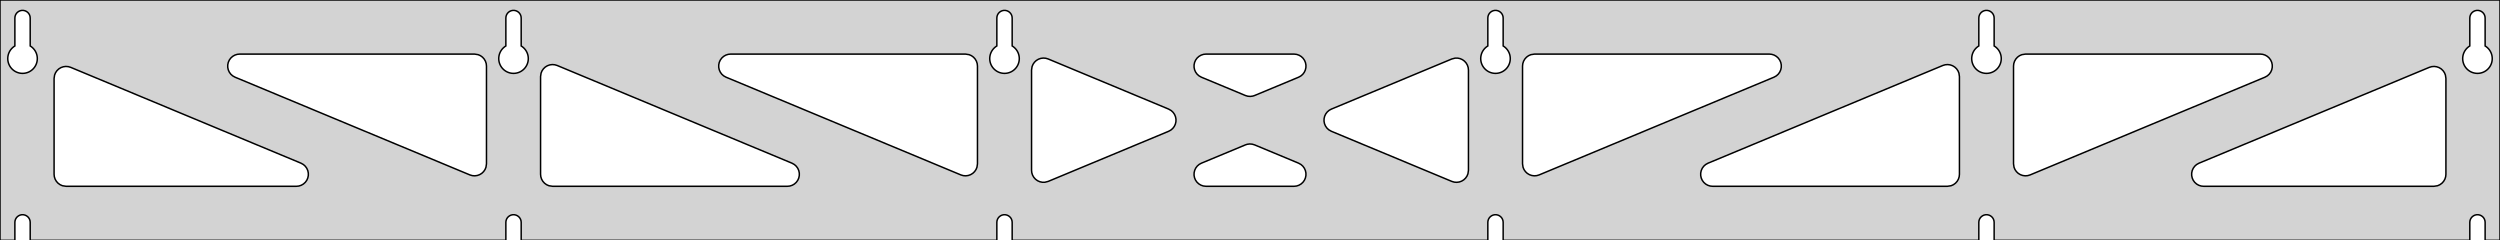 <?xml version="1.0" standalone="no"?>
<!DOCTYPE svg PUBLIC "-//W3C//DTD SVG 1.1//EN" "http://www.w3.org/Graphics/SVG/1.1/DTD/svg11.dtd">
<svg width="832mm" height="80mm" viewBox="0 -80 832 80" xmlns="http://www.w3.org/2000/svg" version="1.1">
<title>OpenSCAD Model</title>
<path d="
M 832,-80 L 0,-80 L 0,-0 L 4.95,-0 L 4.95,-6 L 5.006,-6.53
 L 5.17,-7.037 L 5.437,-7.499 L 5.794,-7.895 L 6.225,-8.208 L 6.712,-8.425 L 7.233,-8.536
 L 7.767,-8.536 L 8.288,-8.425 L 8.775,-8.208 L 9.206,-7.895 L 9.563,-7.499 L 9.83,-7.037
 L 9.994,-6.53 L 10.05,-6 L 10.05,-0 L 168.35,-0 L 168.35,-6 L 168.406,-6.53
 L 168.57,-7.037 L 168.837,-7.499 L 169.194,-7.895 L 169.625,-8.208 L 170.112,-8.425 L 170.633,-8.536
 L 171.167,-8.536 L 171.688,-8.425 L 172.175,-8.208 L 172.606,-7.895 L 172.963,-7.499 L 173.23,-7.037
 L 173.394,-6.53 L 173.45,-6 L 173.45,-0 L 331.75,-0 L 331.75,-6 L 331.806,-6.53
 L 331.97,-7.037 L 332.237,-7.499 L 332.594,-7.895 L 333.025,-8.208 L 333.512,-8.425 L 334.033,-8.536
 L 334.567,-8.536 L 335.088,-8.425 L 335.575,-8.208 L 336.006,-7.895 L 336.363,-7.499 L 336.63,-7.037
 L 336.794,-6.53 L 336.85,-6 L 336.85,-0 L 495.15,-0 L 495.15,-6 L 495.206,-6.53
 L 495.37,-7.037 L 495.637,-7.499 L 495.994,-7.895 L 496.425,-8.208 L 496.912,-8.425 L 497.433,-8.536
 L 497.967,-8.536 L 498.488,-8.425 L 498.975,-8.208 L 499.406,-7.895 L 499.763,-7.499 L 500.03,-7.037
 L 500.194,-6.53 L 500.25,-6 L 500.25,-0 L 658.55,-0 L 658.55,-6 L 658.606,-6.53
 L 658.77,-7.037 L 659.037,-7.499 L 659.394,-7.895 L 659.825,-8.208 L 660.312,-8.425 L 660.833,-8.536
 L 661.367,-8.536 L 661.888,-8.425 L 662.375,-8.208 L 662.806,-7.895 L 663.163,-7.499 L 663.43,-7.037
 L 663.594,-6.53 L 663.65,-6 L 663.65,-0 L 821.95,-0 L 821.95,-6 L 822.006,-6.53
 L 822.17,-7.037 L 822.437,-7.499 L 822.794,-7.895 L 823.225,-8.208 L 823.712,-8.425 L 824.233,-8.536
 L 824.767,-8.536 L 825.288,-8.425 L 825.775,-8.208 L 826.206,-7.895 L 826.563,-7.499 L 826.83,-7.037
 L 826.994,-6.53 L 827.05,-6 L 827.05,-0 L 832,-0 z
M 6.986,-55.607 L 6.477,-55.688 L 5.98,-55.821 L 5.499,-56.005 L 5.04,-56.239 L 4.608,-56.52
 L 4.208,-56.844 L 3.844,-57.208 L 3.52,-57.608 L 3.239,-58.04 L 3.005,-58.499 L 2.821,-58.98
 L 2.688,-59.477 L 2.607,-59.986 L 2.58,-60.5 L 2.607,-61.014 L 2.688,-61.523 L 2.821,-62.02
 L 3.005,-62.501 L 3.239,-62.96 L 3.52,-63.392 L 3.844,-63.792 L 4.208,-64.156 L 4.608,-64.48
 L 4.95,-64.702 L 4.95,-74 L 5.006,-74.53 L 5.17,-75.037 L 5.437,-75.499 L 5.794,-75.895
 L 6.225,-76.208 L 6.712,-76.425 L 7.233,-76.536 L 7.767,-76.536 L 8.288,-76.425 L 8.775,-76.208
 L 9.206,-75.895 L 9.563,-75.499 L 9.83,-75.037 L 9.994,-74.53 L 10.05,-74 L 10.05,-64.702
 L 10.392,-64.48 L 10.792,-64.156 L 11.156,-63.792 L 11.48,-63.392 L 11.761,-62.96 L 11.995,-62.501
 L 12.179,-62.02 L 12.312,-61.523 L 12.393,-61.014 L 12.42,-60.5 L 12.393,-59.986 L 12.312,-59.477
 L 12.179,-58.98 L 11.995,-58.499 L 11.761,-58.04 L 11.48,-57.608 L 11.156,-57.208 L 10.792,-56.844
 L 10.392,-56.52 L 9.96,-56.239 L 9.501,-56.005 L 9.02,-55.821 L 8.523,-55.688 L 8.014,-55.607
 L 7.5,-55.58 z
M 170.386,-55.607 L 169.877,-55.688 L 169.38,-55.821 L 168.899,-56.005 L 168.44,-56.239 L 168.008,-56.52
 L 167.608,-56.844 L 167.244,-57.208 L 166.92,-57.608 L 166.639,-58.04 L 166.405,-58.499 L 166.221,-58.98
 L 166.088,-59.477 L 166.007,-59.986 L 165.98,-60.5 L 166.007,-61.014 L 166.088,-61.523 L 166.221,-62.02
 L 166.405,-62.501 L 166.639,-62.96 L 166.92,-63.392 L 167.244,-63.792 L 167.608,-64.156 L 168.008,-64.48
 L 168.35,-64.702 L 168.35,-74 L 168.406,-74.53 L 168.57,-75.037 L 168.837,-75.499 L 169.194,-75.895
 L 169.625,-76.208 L 170.112,-76.425 L 170.633,-76.536 L 171.167,-76.536 L 171.688,-76.425 L 172.175,-76.208
 L 172.606,-75.895 L 172.963,-75.499 L 173.23,-75.037 L 173.394,-74.53 L 173.45,-74 L 173.45,-64.702
 L 173.792,-64.48 L 174.192,-64.156 L 174.556,-63.792 L 174.88,-63.392 L 175.161,-62.96 L 175.395,-62.501
 L 175.579,-62.02 L 175.712,-61.523 L 175.793,-61.014 L 175.82,-60.5 L 175.793,-59.986 L 175.712,-59.477
 L 175.579,-58.98 L 175.395,-58.499 L 175.161,-58.04 L 174.88,-57.608 L 174.556,-57.208 L 174.192,-56.844
 L 173.792,-56.52 L 173.36,-56.239 L 172.901,-56.005 L 172.42,-55.821 L 171.923,-55.688 L 171.414,-55.607
 L 170.9,-55.58 z
M 333.786,-55.607 L 333.277,-55.688 L 332.78,-55.821 L 332.299,-56.005 L 331.84,-56.239 L 331.408,-56.52
 L 331.008,-56.844 L 330.644,-57.208 L 330.32,-57.608 L 330.039,-58.04 L 329.805,-58.499 L 329.621,-58.98
 L 329.488,-59.477 L 329.407,-59.986 L 329.38,-60.5 L 329.407,-61.014 L 329.488,-61.523 L 329.621,-62.02
 L 329.805,-62.501 L 330.039,-62.96 L 330.32,-63.392 L 330.644,-63.792 L 331.008,-64.156 L 331.408,-64.48
 L 331.75,-64.702 L 331.75,-74 L 331.806,-74.53 L 331.97,-75.037 L 332.237,-75.499 L 332.594,-75.895
 L 333.025,-76.208 L 333.512,-76.425 L 334.033,-76.536 L 334.567,-76.536 L 335.088,-76.425 L 335.575,-76.208
 L 336.006,-75.895 L 336.363,-75.499 L 336.63,-75.037 L 336.794,-74.53 L 336.85,-74 L 336.85,-64.702
 L 337.192,-64.48 L 337.592,-64.156 L 337.956,-63.792 L 338.28,-63.392 L 338.561,-62.96 L 338.795,-62.501
 L 338.979,-62.02 L 339.112,-61.523 L 339.193,-61.014 L 339.22,-60.5 L 339.193,-59.986 L 339.112,-59.477
 L 338.979,-58.98 L 338.795,-58.499 L 338.561,-58.04 L 338.28,-57.608 L 337.956,-57.208 L 337.592,-56.844
 L 337.192,-56.52 L 336.76,-56.239 L 336.301,-56.005 L 335.82,-55.821 L 335.323,-55.688 L 334.814,-55.607
 L 334.3,-55.58 z
M 497.186,-55.607 L 496.677,-55.688 L 496.18,-55.821 L 495.699,-56.005 L 495.24,-56.239 L 494.808,-56.52
 L 494.408,-56.844 L 494.044,-57.208 L 493.72,-57.608 L 493.439,-58.04 L 493.205,-58.499 L 493.021,-58.98
 L 492.888,-59.477 L 492.807,-59.986 L 492.78,-60.5 L 492.807,-61.014 L 492.888,-61.523 L 493.021,-62.02
 L 493.205,-62.501 L 493.439,-62.96 L 493.72,-63.392 L 494.044,-63.792 L 494.408,-64.156 L 494.808,-64.48
 L 495.15,-64.702 L 495.15,-74 L 495.206,-74.53 L 495.37,-75.037 L 495.637,-75.499 L 495.994,-75.895
 L 496.425,-76.208 L 496.912,-76.425 L 497.433,-76.536 L 497.967,-76.536 L 498.488,-76.425 L 498.975,-76.208
 L 499.406,-75.895 L 499.763,-75.499 L 500.03,-75.037 L 500.194,-74.53 L 500.25,-74 L 500.25,-64.702
 L 500.592,-64.48 L 500.992,-64.156 L 501.356,-63.792 L 501.68,-63.392 L 501.961,-62.96 L 502.195,-62.501
 L 502.379,-62.02 L 502.512,-61.523 L 502.593,-61.014 L 502.62,-60.5 L 502.593,-59.986 L 502.512,-59.477
 L 502.379,-58.98 L 502.195,-58.499 L 501.961,-58.04 L 501.68,-57.608 L 501.356,-57.208 L 500.992,-56.844
 L 500.592,-56.52 L 500.16,-56.239 L 499.701,-56.005 L 499.22,-55.821 L 498.723,-55.688 L 498.214,-55.607
 L 497.7,-55.58 z
M 660.586,-55.607 L 660.077,-55.688 L 659.58,-55.821 L 659.099,-56.005 L 658.64,-56.239 L 658.208,-56.52
 L 657.808,-56.844 L 657.444,-57.208 L 657.12,-57.608 L 656.839,-58.04 L 656.605,-58.499 L 656.421,-58.98
 L 656.288,-59.477 L 656.207,-59.986 L 656.18,-60.5 L 656.207,-61.014 L 656.288,-61.523 L 656.421,-62.02
 L 656.605,-62.501 L 656.839,-62.96 L 657.12,-63.392 L 657.444,-63.792 L 657.808,-64.156 L 658.208,-64.48
 L 658.55,-64.702 L 658.55,-74 L 658.606,-74.53 L 658.77,-75.037 L 659.037,-75.499 L 659.394,-75.895
 L 659.825,-76.208 L 660.312,-76.425 L 660.833,-76.536 L 661.367,-76.536 L 661.888,-76.425 L 662.375,-76.208
 L 662.806,-75.895 L 663.163,-75.499 L 663.43,-75.037 L 663.594,-74.53 L 663.65,-74 L 663.65,-64.702
 L 663.992,-64.48 L 664.392,-64.156 L 664.756,-63.792 L 665.08,-63.392 L 665.361,-62.96 L 665.595,-62.501
 L 665.779,-62.02 L 665.912,-61.523 L 665.993,-61.014 L 666.02,-60.5 L 665.993,-59.986 L 665.912,-59.477
 L 665.779,-58.98 L 665.595,-58.499 L 665.361,-58.04 L 665.08,-57.608 L 664.756,-57.208 L 664.392,-56.844
 L 663.992,-56.52 L 663.56,-56.239 L 663.101,-56.005 L 662.62,-55.821 L 662.123,-55.688 L 661.614,-55.607
 L 661.1,-55.58 z
M 823.986,-55.607 L 823.477,-55.688 L 822.98,-55.821 L 822.499,-56.005 L 822.04,-56.239 L 821.608,-56.52
 L 821.208,-56.844 L 820.844,-57.208 L 820.52,-57.608 L 820.239,-58.04 L 820.005,-58.499 L 819.821,-58.98
 L 819.688,-59.477 L 819.607,-59.986 L 819.58,-60.5 L 819.607,-61.014 L 819.688,-61.523 L 819.821,-62.02
 L 820.005,-62.501 L 820.239,-62.96 L 820.52,-63.392 L 820.844,-63.792 L 821.208,-64.156 L 821.608,-64.48
 L 821.95,-64.702 L 821.95,-74 L 822.006,-74.53 L 822.17,-75.037 L 822.437,-75.499 L 822.794,-75.895
 L 823.225,-76.208 L 823.712,-76.425 L 824.233,-76.536 L 824.767,-76.536 L 825.288,-76.425 L 825.775,-76.208
 L 826.206,-75.895 L 826.563,-75.499 L 826.83,-75.037 L 826.994,-74.53 L 827.05,-74 L 827.05,-64.702
 L 827.392,-64.48 L 827.792,-64.156 L 828.156,-63.792 L 828.48,-63.392 L 828.761,-62.96 L 828.995,-62.501
 L 829.179,-62.02 L 829.312,-61.523 L 829.393,-61.014 L 829.42,-60.5 L 829.393,-59.986 L 829.312,-59.477
 L 829.179,-58.98 L 828.995,-58.499 L 828.761,-58.04 L 828.48,-57.608 L 828.156,-57.208 L 827.792,-56.844
 L 827.392,-56.52 L 826.96,-56.239 L 826.501,-56.005 L 826.02,-55.821 L 825.523,-55.688 L 825.014,-55.607
 L 824.5,-55.58 z
M 415.265,-47.979 L 414.463,-48.218 L 399.831,-54.307 L 399.017,-54.764 L 398.396,-55.324 L 397.904,-56
 L 397.564,-56.764 L 397.39,-57.582 L 397.39,-58.418 L 397.564,-59.236 L 397.904,-60 L 398.396,-60.676
 L 399.017,-61.236 L 399.741,-61.654 L 400.537,-61.913 L 401.368,-62 L 430.632,-62 L 431.559,-61.891
 L 432.348,-61.613 L 433.061,-61.177 L 433.669,-60.603 L 434.144,-59.914 L 434.465,-59.142 L 434.619,-58.32
 L 434.598,-57.484 L 434.404,-56.671 L 434.046,-55.916 L 433.538,-55.251 L 432.903,-54.707 L 432.169,-54.307
 L 417.537,-48.218 L 416.927,-48.02 L 416.098,-47.912 z
M 320.565,-21.555 L 319.763,-21.794 L 241.635,-54.307 L 240.821,-54.764 L 240.2,-55.324 L 239.708,-56
 L 239.368,-56.764 L 239.194,-57.582 L 239.194,-58.418 L 239.368,-59.236 L 239.708,-60 L 240.2,-60.676
 L 240.821,-61.236 L 241.545,-61.654 L 242.34,-61.913 L 243.172,-62 L 321.3,-62 L 322.536,-61.804
 L 323.3,-61.464 L 323.977,-60.973 L 324.536,-60.351 L 324.954,-59.627 L 325.213,-58.832 L 325.3,-58
 L 325.3,-25.487 L 325.133,-24.344 L 324.812,-23.572 L 324.337,-22.884 L 323.73,-22.309 L 323.016,-21.873
 L 322.227,-21.596 L 321.398,-21.488 z
M 673.173,-21.596 L 672.384,-21.873 L 671.67,-22.309 L 671.063,-22.884 L 670.588,-23.572 L 670.267,-24.344
 L 670.1,-25.487 L 670.1,-58 L 670.187,-58.832 L 670.446,-59.627 L 670.864,-60.351 L 671.423,-60.973
 L 672.1,-61.464 L 672.864,-61.804 L 674.1,-62 L 752.228,-62 L 753.059,-61.913 L 753.855,-61.654
 L 754.579,-61.236 L 755.2,-60.676 L 755.692,-60 L 756.032,-59.236 L 756.206,-58.418 L 756.206,-57.582
 L 756.032,-56.764 L 755.692,-56 L 755.2,-55.324 L 754.579,-54.764 L 753.765,-54.307 L 675.637,-21.794
 L 674.835,-21.555 L 674.002,-21.488 z
M 157.165,-21.555 L 156.363,-21.794 L 78.235,-54.307 L 77.421,-54.764 L 76.8,-55.324 L 76.308,-56
 L 75.968,-56.764 L 75.794,-57.582 L 75.794,-58.418 L 75.968,-59.236 L 76.308,-60 L 76.8,-60.676
 L 77.421,-61.236 L 78.145,-61.654 L 78.941,-61.913 L 79.772,-62 L 157.9,-62 L 159.136,-61.804
 L 159.9,-61.464 L 160.577,-60.973 L 161.136,-60.351 L 161.554,-59.627 L 161.813,-58.832 L 161.9,-58
 L 161.9,-25.487 L 161.733,-24.344 L 161.412,-23.572 L 160.937,-22.884 L 160.33,-22.309 L 159.616,-21.873
 L 158.827,-21.596 L 157.998,-21.488 z
M 509.773,-21.596 L 508.984,-21.873 L 508.27,-22.309 L 507.663,-22.884 L 507.188,-23.572 L 506.867,-24.344
 L 506.7,-25.487 L 506.7,-58 L 506.787,-58.832 L 507.046,-59.627 L 507.464,-60.351 L 508.023,-60.973
 L 508.7,-61.464 L 509.464,-61.804 L 510.7,-62 L 588.828,-62 L 589.659,-61.913 L 590.455,-61.654
 L 591.179,-61.236 L 591.8,-60.676 L 592.292,-60 L 592.632,-59.236 L 592.806,-58.418 L 592.806,-57.582
 L 592.632,-56.764 L 592.292,-56 L 591.8,-55.324 L 591.179,-54.764 L 590.365,-54.307 L 512.237,-21.794
 L 511.435,-21.555 L 510.602,-21.488 z
M 346.882,-19.343 L 346.064,-19.517 L 345.3,-19.857 L 344.623,-20.348 L 344.064,-20.97 L 343.646,-21.694
 L 343.387,-22.489 L 343.3,-23.321 L 343.3,-56.679 L 343.467,-57.821 L 343.788,-58.593 L 344.263,-59.282
 L 344.87,-59.856 L 345.584,-60.292 L 346.373,-60.57 L 347.202,-60.678 L 348.035,-60.611 L 348.837,-60.372
 L 388.916,-43.693 L 389.809,-43.177 L 390.416,-42.603 L 390.891,-41.914 L 391.212,-41.142 L 391.366,-40.32
 L 391.345,-39.484 L 391.152,-38.671 L 390.793,-37.916 L 390.285,-37.251 L 389.65,-36.707 L 388.916,-36.307
 L 348.837,-19.628 L 347.718,-19.343 z
M 483.965,-19.389 L 483.163,-19.628 L 443.084,-36.307 L 442.191,-36.823 L 441.584,-37.397 L 441.109,-38.086
 L 440.788,-38.858 L 440.634,-39.68 L 440.655,-40.516 L 440.848,-41.329 L 441.207,-42.084 L 441.715,-42.749
 L 442.35,-43.293 L 443.084,-43.693 L 483.163,-60.372 L 484.282,-60.657 L 485.118,-60.657 L 485.936,-60.483
 L 486.7,-60.143 L 487.377,-59.652 L 487.936,-59.03 L 488.354,-58.306 L 488.613,-57.511 L 488.7,-56.679
 L 488.7,-23.321 L 488.533,-22.179 L 488.212,-21.407 L 487.737,-20.718 L 487.13,-20.143 L 486.416,-19.708
 L 485.627,-19.43 L 484.798,-19.322 z
M 183.9,-18 L 182.664,-18.196 L 181.9,-18.536 L 181.223,-19.027 L 180.664,-19.649 L 180.246,-20.373
 L 179.987,-21.168 L 179.9,-22 L 179.9,-54.513 L 180.067,-55.656 L 180.388,-56.428 L 180.863,-57.116
 L 181.47,-57.691 L 182.184,-58.127 L 182.973,-58.404 L 183.802,-58.512 L 184.635,-58.445 L 185.437,-58.206
 L 263.565,-25.693 L 264.379,-25.236 L 265,-24.677 L 265.492,-24 L 265.832,-23.236 L 266.006,-22.418
 L 266.006,-21.582 L 265.832,-20.764 L 265.492,-20 L 265,-19.323 L 264.379,-18.764 L 263.655,-18.346
 L 262.859,-18.087 L 262.028,-18 z
M 569.972,-18 L 569.141,-18.087 L 568.345,-18.346 L 567.621,-18.764 L 567,-19.323 L 566.508,-20
 L 566.168,-20.764 L 565.994,-21.582 L 565.994,-22.418 L 566.168,-23.236 L 566.508,-24 L 567,-24.677
 L 567.621,-25.236 L 568.435,-25.693 L 646.563,-58.206 L 647.365,-58.445 L 648.198,-58.512 L 649.027,-58.404
 L 649.816,-58.127 L 650.53,-57.691 L 651.137,-57.116 L 651.612,-56.428 L 651.933,-55.656 L 652.1,-54.513
 L 652.1,-22 L 652.013,-21.168 L 651.754,-20.373 L 651.336,-19.649 L 650.777,-19.027 L 650.1,-18.536
 L 649.336,-18.196 L 648.1,-18 z
M 22,-18 L 20.764,-18.196 L 20,-18.536 L 19.323,-19.027 L 18.764,-19.649 L 18.346,-20.373
 L 18.087,-21.168 L 18,-22 L 18,-53.889 L 18.167,-55.032 L 18.488,-55.804 L 18.963,-56.492
 L 19.57,-57.067 L 20.284,-57.502 L 21.073,-57.78 L 21.902,-57.888 L 22.735,-57.821 L 23.537,-57.582
 L 100.165,-25.693 L 100.979,-25.236 L 101.6,-24.677 L 102.092,-24 L 102.432,-23.236 L 102.606,-22.418
 L 102.606,-21.582 L 102.432,-20.764 L 102.092,-20 L 101.6,-19.323 L 100.979,-18.764 L 100.255,-18.346
 L 99.46,-18.087 L 98.628,-18 z
M 733.372,-18 L 732.541,-18.087 L 731.745,-18.346 L 731.021,-18.764 L 730.4,-19.323 L 729.908,-20
 L 729.568,-20.764 L 729.394,-21.582 L 729.394,-22.418 L 729.568,-23.236 L 729.908,-24 L 730.4,-24.677
 L 731.021,-25.236 L 731.835,-25.693 L 808.463,-57.582 L 809.265,-57.821 L 810.098,-57.888 L 810.927,-57.78
 L 811.716,-57.502 L 812.43,-57.067 L 813.037,-56.492 L 813.512,-55.804 L 813.833,-55.032 L 814,-53.889
 L 814,-22 L 813.913,-21.168 L 813.654,-20.373 L 813.236,-19.649 L 812.677,-19.027 L 812,-18.536
 L 811.236,-18.196 L 810,-18 z
M 401.368,-18 L 400.441,-18.109 L 399.652,-18.387 L 398.939,-18.823 L 398.331,-19.397 L 397.856,-20.085
 L 397.535,-20.858 L 397.381,-21.68 L 397.402,-22.515 L 397.596,-23.329 L 397.954,-24.084 L 398.462,-24.749
 L 399.097,-25.293 L 399.831,-25.693 L 414.463,-31.782 L 415.073,-31.98 L 415.902,-32.088 L 416.735,-32.021
 L 417.537,-31.782 L 432.169,-25.693 L 432.983,-25.236 L 433.604,-24.677 L 434.096,-24 L 434.436,-23.236
 L 434.61,-22.418 L 434.61,-21.582 L 434.436,-20.764 L 434.096,-20 L 433.604,-19.323 L 432.983,-18.764
 L 432.259,-18.346 L 431.463,-18.087 L 430.632,-18 z
" stroke="black" fill="lightgray" stroke-width="0.5"/>
</svg>
